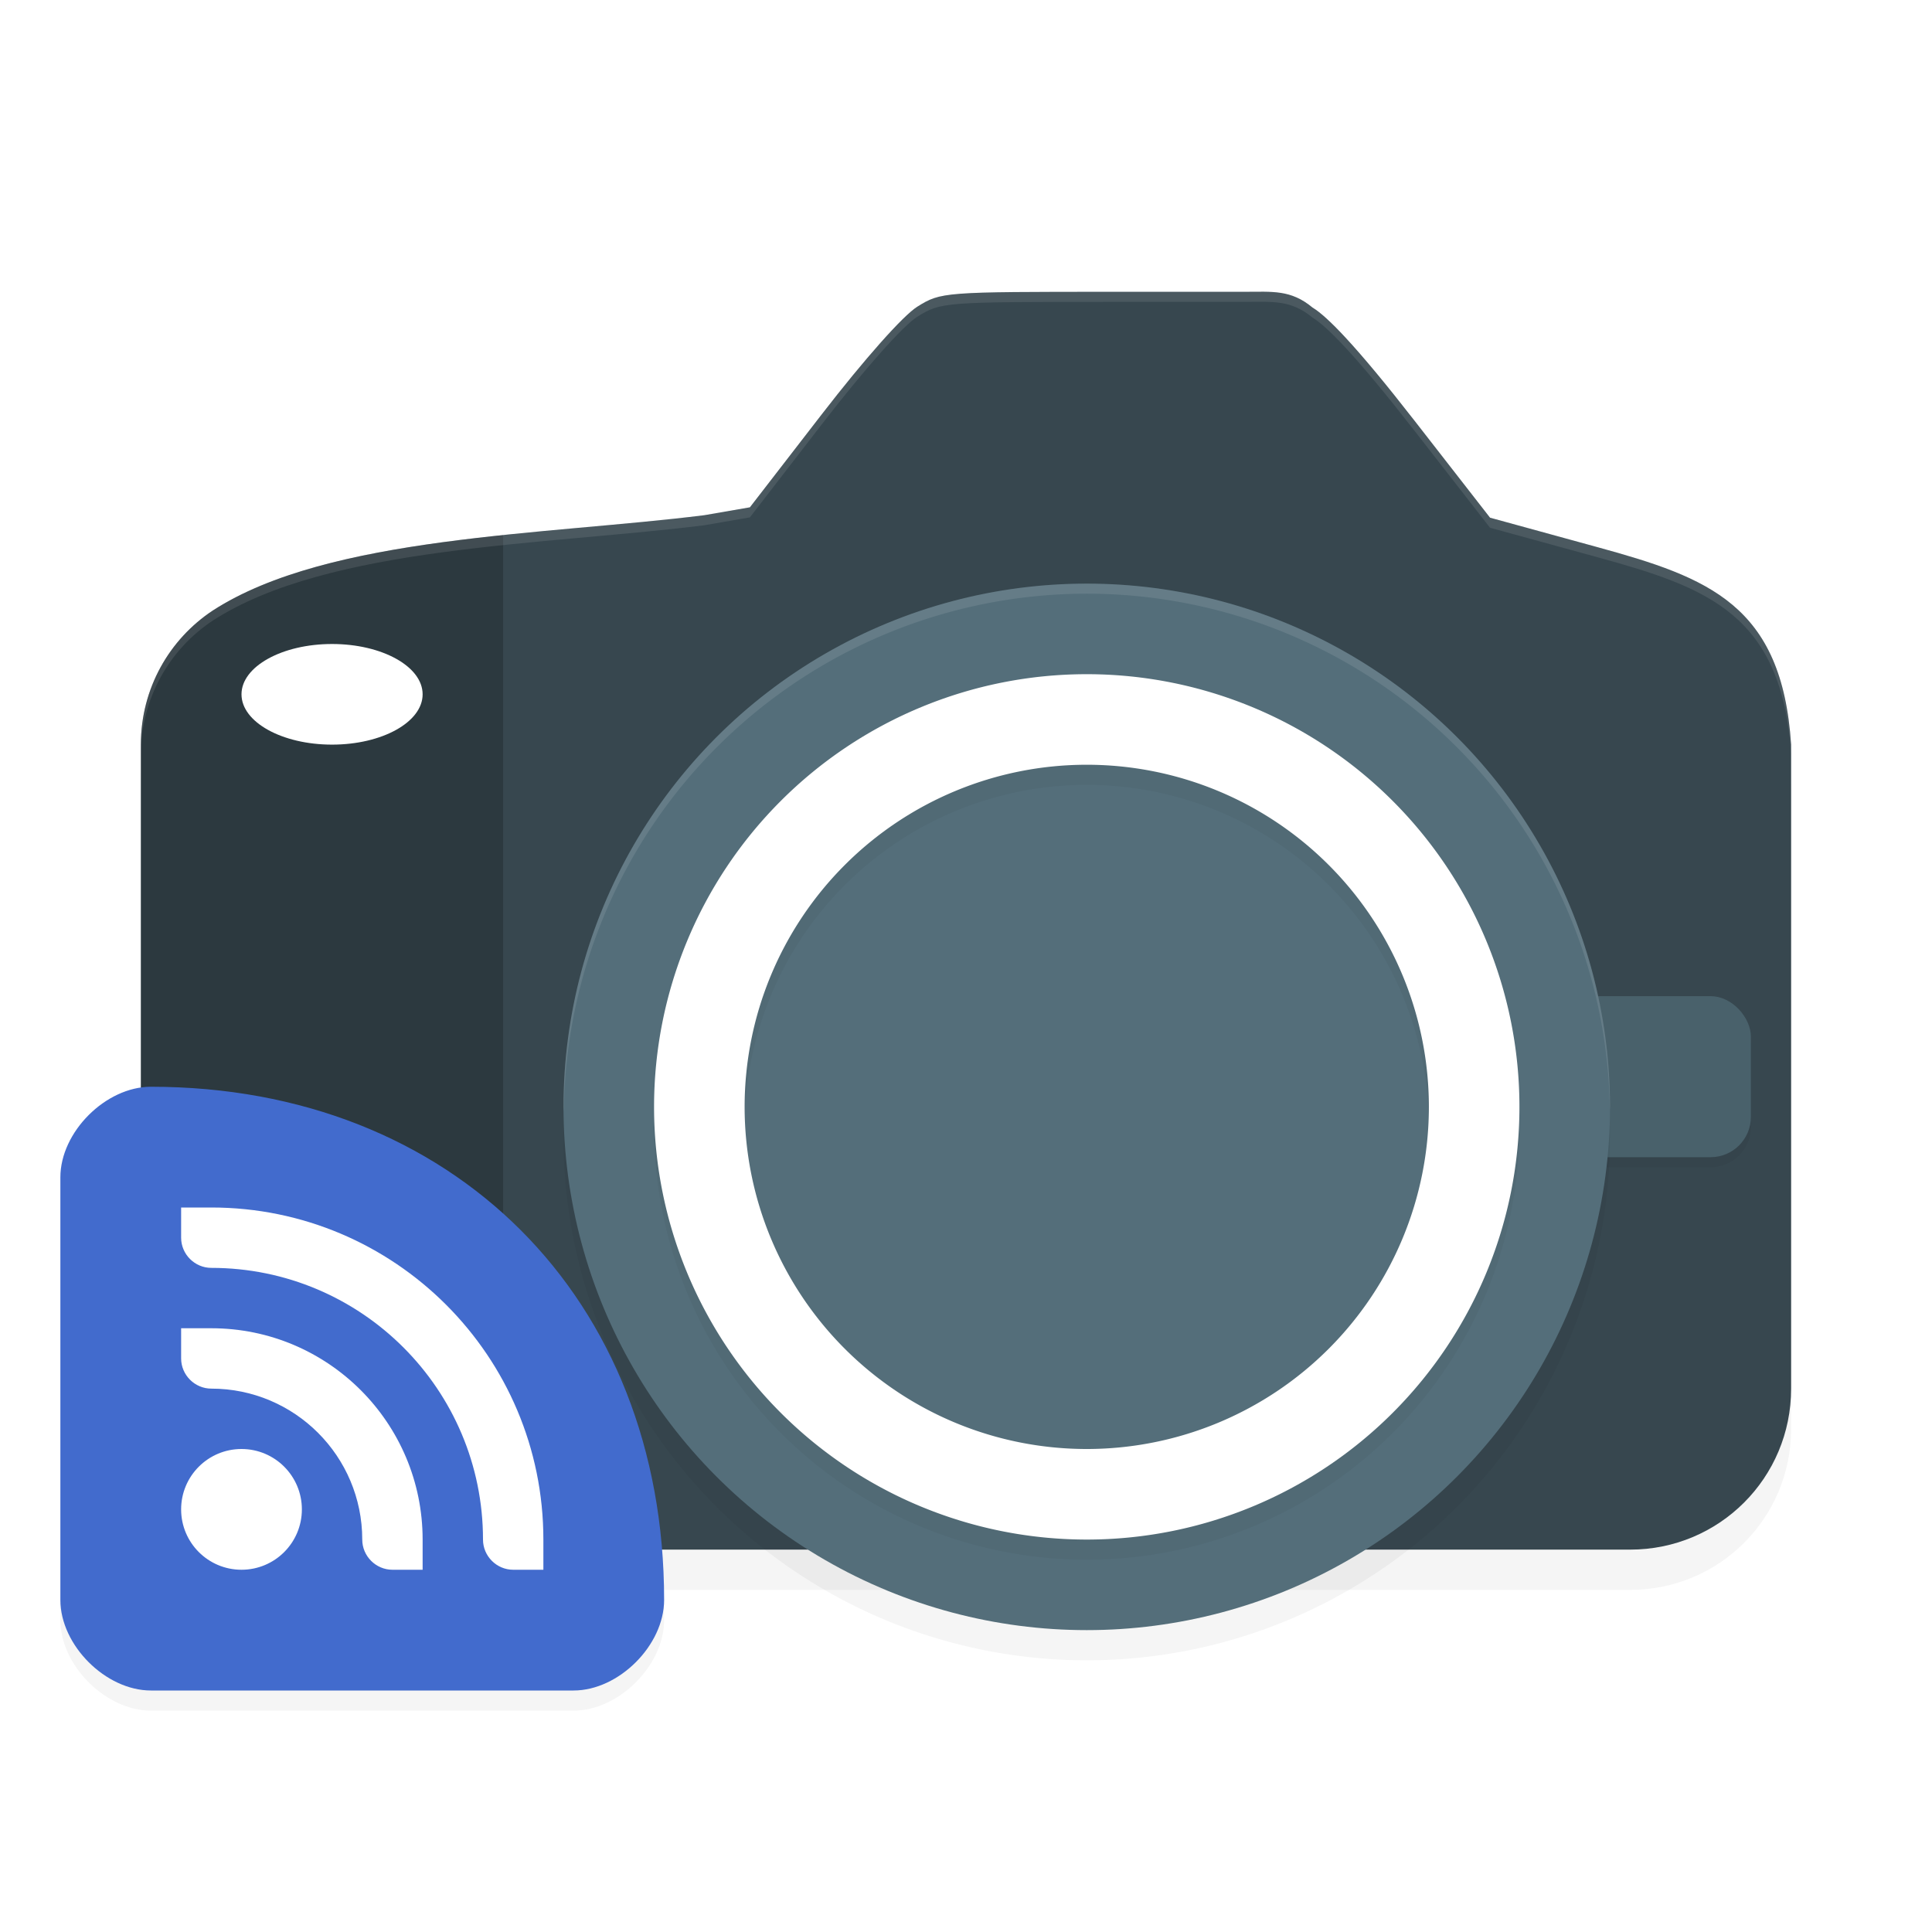 <?xml version='1.0' encoding='utf-8'?>
<svg xmlns="http://www.w3.org/2000/svg" width="192" height="192" version="1" id="svg28">
  <defs>
    <filter style="color-interpolation-filters:sRGB" id="filter6505" x="-0.042" y="-0.055" width="1.085" height="1.111">
      <feGaussianBlur stdDeviation="2.89"/>
    </filter>
    <filter style="color-interpolation-filters:sRGB" id="filter6547" x="-0.048" y="-0.048" width="1.096" height="1.096">
      <feGaussianBlur stdDeviation="2.08"/>
    </filter>
    <filter style="color-interpolation-filters:sRGB" id="filter6745" x="-0.093" y="-0.128" width="1.187" height="1.256">
      <feGaussianBlur stdDeviation="0.855"/>
    </filter>
    <filter style="color-interpolation-filters:sRGB" id="filter6749" x="-0.048" y="-0.048" width="1.096" height="1.096">
      <feGaussianBlur stdDeviation="1.72"/>
    </filter>
    <filter style="color-interpolation-filters:sRGB" id="filter6871" x="-0.075" y="-0.075" width="1.15" height="1.15">
      <feGaussianBlur stdDeviation="1.875"/>
    </filter>
  </defs>
  <path style="filter:url(#filter6505);opacity:0.2;fill:#000000" d="m 110.688,33 c -16.953,0 -17.178,0.016 -19.525,1.477 -1.413,0.879 -5.263,5.218 -9.506,10.709 l -7.133,9.23 -4.525,0.783 C 54.225,57.182 32.662,57.224 21.157,64.666 16.838,67.519 14,72.412 14,78 v 64 c 0,8.864 7.136,16 16,16 H 57.805 149.517 162 c 8.864,0 16,-7.136 16,-16 V 78 C 177.091,64.089 169.769,61.402 158.781,58.383 l -10.703,-2.936 -7.525,-9.664 c -2.801,-3.596 -5.086,-6.348 -6.861,-8.258 -1.408,-1.516 -2.494,-2.504 -3.26,-2.964 C 128.284,32.768 126.422,33 123.754,33 Z"/>
  <path style="fill:#37474f" d="m 110.688,29 c -16.953,0 -17.178,0.016 -19.525,1.477 -1.413,0.879 -5.263,5.218 -9.506,10.709 l -7.133,9.23 -4.525,0.783 C 54.225,53.182 32.662,53.224 21.157,60.666 16.838,63.519 14,68.412 14,74 v 64 c 0,8.864 7.136,16 16,16 H 57.805 149.517 162 c 8.864,0 16,-7.136 16,-16 V 74 C 177.091,60.089 169.769,57.402 158.781,54.383 l -10.703,-2.936 -7.525,-9.664 c -2.801,-3.596 -5.086,-6.348 -6.861,-8.258 -1.408,-1.516 -2.494,-2.504 -3.26,-2.964 C 128.284,28.768 126.422,29 123.754,29 Z"/>
  <path style="opacity:0.2;fill:#000000" d="M 50,53.18 C 39.041,54.332 28.208,56.105 21.156,60.666 16.838,63.52 14,68.412 14,74 v 64 c 0,8.864 7.136,16 16,16 h 20 z"/>
  <ellipse style="fill:#ffffff" cx="33" cy="69" rx="9" ry="5"/>
  <rect style="filter:url(#filter6745);opacity:0.2;fill:#000000" width="22" height="16" x="152" y="100" rx="4" ry="4"/>
  <rect style="fill:#49616b" width="22" height="16" x="152" y="99" rx="4" ry="4"/>
  <circle style="filter:url(#filter6547);opacity:0.2;fill:#000000" cx="108" cy="113" r="52"/>
  <circle style="fill:#546e7a" cx="108" cy="110" r="52"/>
  <path style="filter:url(#filter6749);opacity:0.2;fill:#000000" d="m 108,69 a 43,43 0 0 0 -43,43 43,43 0 0 0 43,43 43,43 0 0 0 43,-43 43,43 0 0 0 -43,-43 z m 0,9 a 34,34 0 0 1 34,34 34,34 0 0 1 -34,34 34,34 0 0 1 -34,-34 34,34 0 0 1 34,-34 z"/>
  <path style="fill:#ffffff" d="m 108,67 a 43,43 0 0 0 -43,43 43,43 0 0 0 43,43 43,43 0 0 0 43,-43 43,43 0 0 0 -43,-43 z m 0,9 a 34,34 0 0 1 34,34 34,34 0 0 1 -34,34 34,34 0 0 1 -34,-34 34,34 0 0 1 34,-34 z"/>
  <path style="opacity:0.1;fill:#ffffff" d="M 125.621 28.992 C 125.038 28.986 124.421 29 123.754 29 L 110.688 29 C 93.735 29 93.51 29.016 91.162 30.477 C 89.749 31.355 85.899 35.695 81.656 41.186 L 74.523 50.416 L 69.998 51.199 C 54.225 53.182 32.661 53.224 21.156 60.666 C 16.838 63.52 14 68.412 14 74 L 14 75 C 14 69.412 16.838 64.52 21.156 61.666 C 32.661 54.224 54.225 54.182 69.998 52.199 L 74.523 51.416 L 81.656 42.186 C 85.899 36.695 89.749 32.355 91.162 31.477 C 93.51 30.016 93.735 30 110.688 30 L 123.754 30 C 126.422 30 128.284 29.768 130.432 31.561 C 131.198 32.021 132.283 33.009 133.691 34.525 C 135.466 36.436 137.752 39.187 140.553 42.783 L 148.078 52.447 L 158.781 55.383 C 169.769 58.402 177.091 61.089 178 75 L 178 74 C 177.091 60.089 169.769 57.402 158.781 54.383 L 148.078 51.447 L 140.553 41.783 C 137.752 38.187 135.466 35.436 133.691 33.525 C 132.283 32.009 131.198 31.021 130.432 30.561 C 128.821 29.216 127.371 29.011 125.621 28.992 z "/>
  <path style="opacity:0.1;fill:#ffffff" d="M 108 58 A 52 52 0 0 0 56 110 A 52 52 0 0 0 56.035 110.5 A 52 52 0 0 1 108 59 A 52 52 0 0 1 159.982 110.256 A 52 52 0 0 0 160 110 A 52 52 0 0 0 108 58 z "/>
  <path style="filter:url(#filter6871);opacity:0.2;fill:#000000" d="m 66,161 c 0,-30 -21,-51 -51,-51 -4.5,0 -9,4.5 -9,9 v 42 c 0,4.5 4.5,9 9,9 h 42 c 4.5,0 9,-4.5 9,-9 z"/>
  <path style="fill:#426bcd" d="m 66,159 c 0,-30 -21,-51 -51,-51 -4.5,0 -9,4.5 -9,9 v 42 c 0,4.5 4.5,9 9,9 h 42 c 4.5,0 9,-4.5 9,-9 z"/>
  <path style="fill:#ffffff" d="m 18,120 v 3 c 0,1.65 1.36,3 3,3 14.912,0 27,12.088 27,27 0,1.65 1.36,3 3,3 h 3 v -3 C 54,134.775 39.225,120 21,120 Z m 0,12 v 3 c 0,1.65 1.36,3 3,3 8.284,0 15,6.716 15,15 0,1.65 1.36,3 3,3 h 3 v -3 c 0,-11.598 -9.402,-21 -21,-21 z m 6,12 c -3.314,0 -6,2.686 -6,6 0,3.314 2.686,6 6,6 3.314,0 6,-2.686 6,-6 0,-3.314 -2.686,-6 -6,-6 z"/>
</svg>
